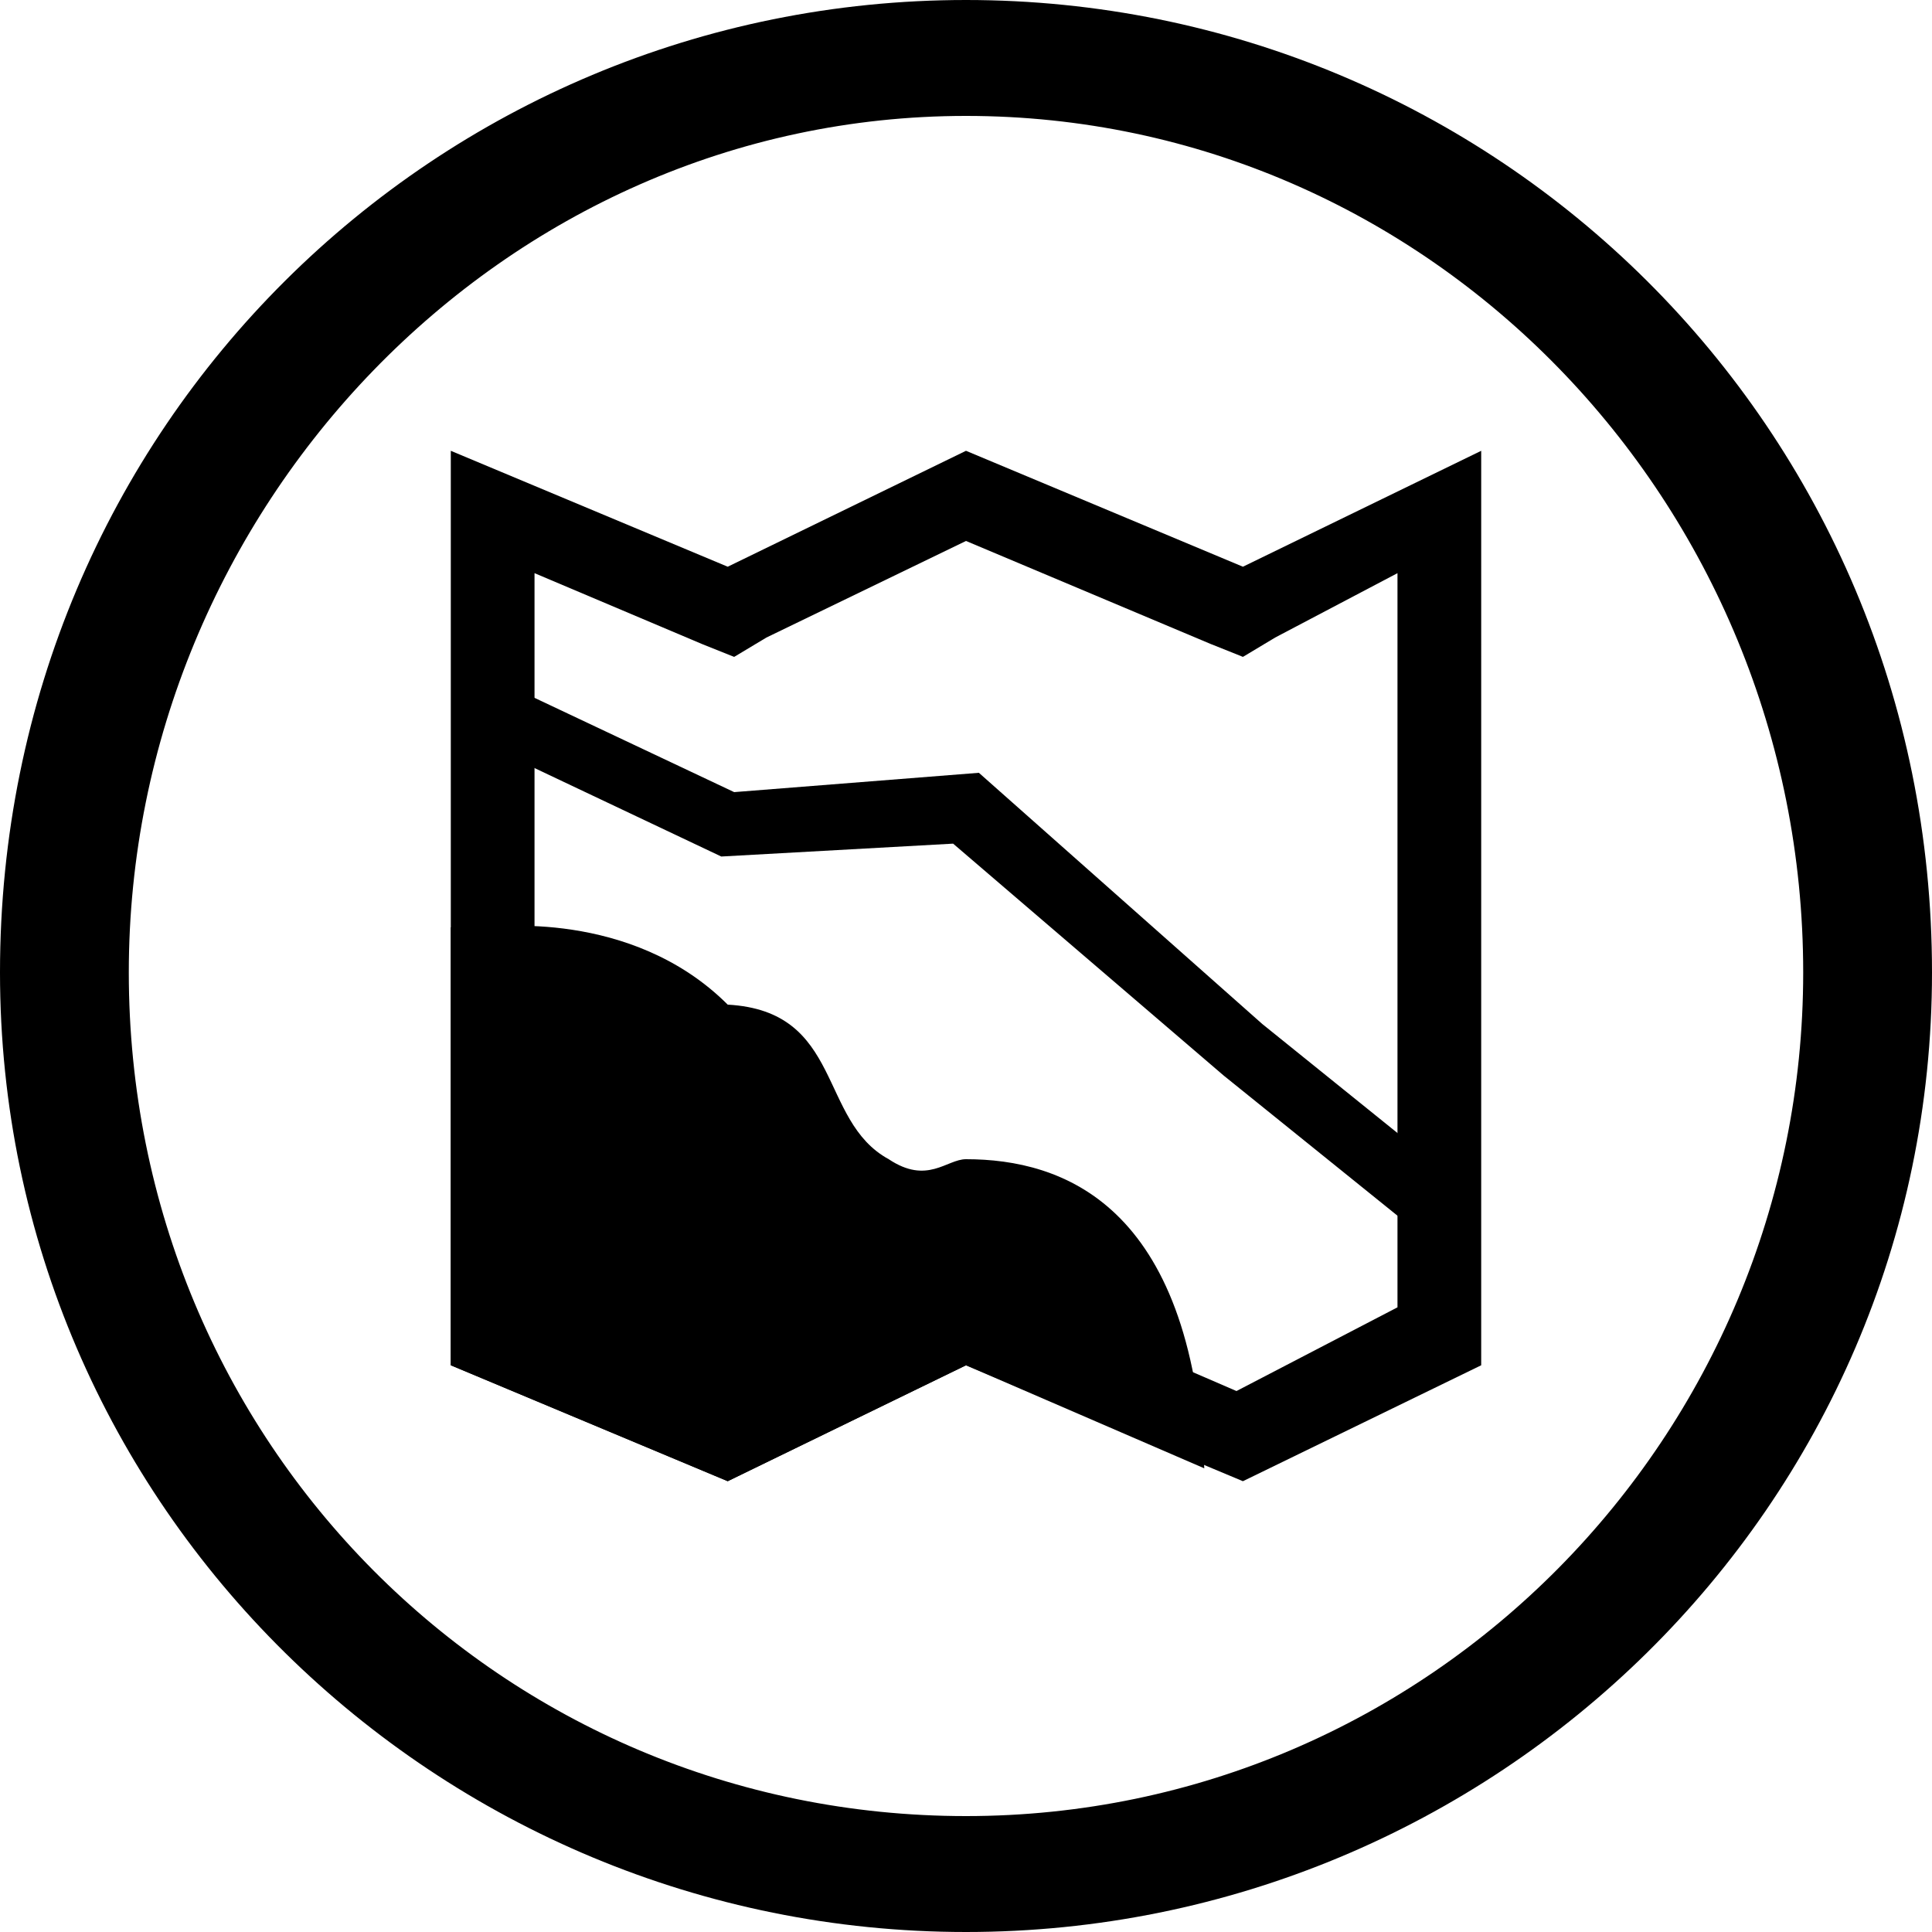 <?xml-stylesheet type="text/css" href="../../../css/main.css"?>
  <svg version="1.1" id="Layer_1" xmlns="http://www.w3.org/2000/svg" xmlns:xlink="http://www.w3.org/1999/xlink" x="0px" y="0px" viewBox="0 0 30 30" enable-background="new 0 0 30 30" xml:space="preserve">
    <g>
      <g>
        <g>
          <path d="M15,0C6.8,0,0,6.6,0,15.1C0,23.4,6.8,30,15,30c8.2,0,15-6.6,15-14.9C30,6.6,23.2,0,15,0z M15,28.2
        c-7.2,0-13-5.8-13-13.1C2,7.9,7.8,1.8,15,1.8c7.2,0,13,6,13,13.3C28,22.3,22.2,28.2,15,28.2z" />
        </g>
      </g>
      <g>
        <g>
          <path d="M15,8.4l3.8,1.6l0.5,0.2l0.5-0.3l1.9-1v11.4l-2.5,1.3L15.5,20L15,19.8l-0.5,0.3l-3.2,1.6l-3-1.3V8.9
        l2.6,1.1l0.5,0.2l0.5-0.3L15,8.4z M23,7l-3.7,1.8L15,7l-3.7,1.8L7,7v14.2l4.3,1.8l3.7-1.8l4.3,1.8l3.7-1.8V7z" />
        </g>
        <g>
          <path d="M15,21.2l3.7,1.6c-0.2-4.1-2.2-4.8-3.7-4.8c-0.3,0-0.6,0.4-1.2,0c-1.1-0.6-0.7-2.3-2.5-2.4
        c-1.5-1.5-3.7-1.2-3.7-1.2H7v6.8l4.3,1.8L15,21.2z" />
        </g>
        <g>
          <polygon points="22.1,19.2 19,16.7 14.8,13.1 11.2,13.3 7.4,11.5 7.8,10.6 11.4,12.3 15.2,12 19.6,15.9 
        22.7,18.4" />
        </g>
      </g>
    </g>
  </svg>
